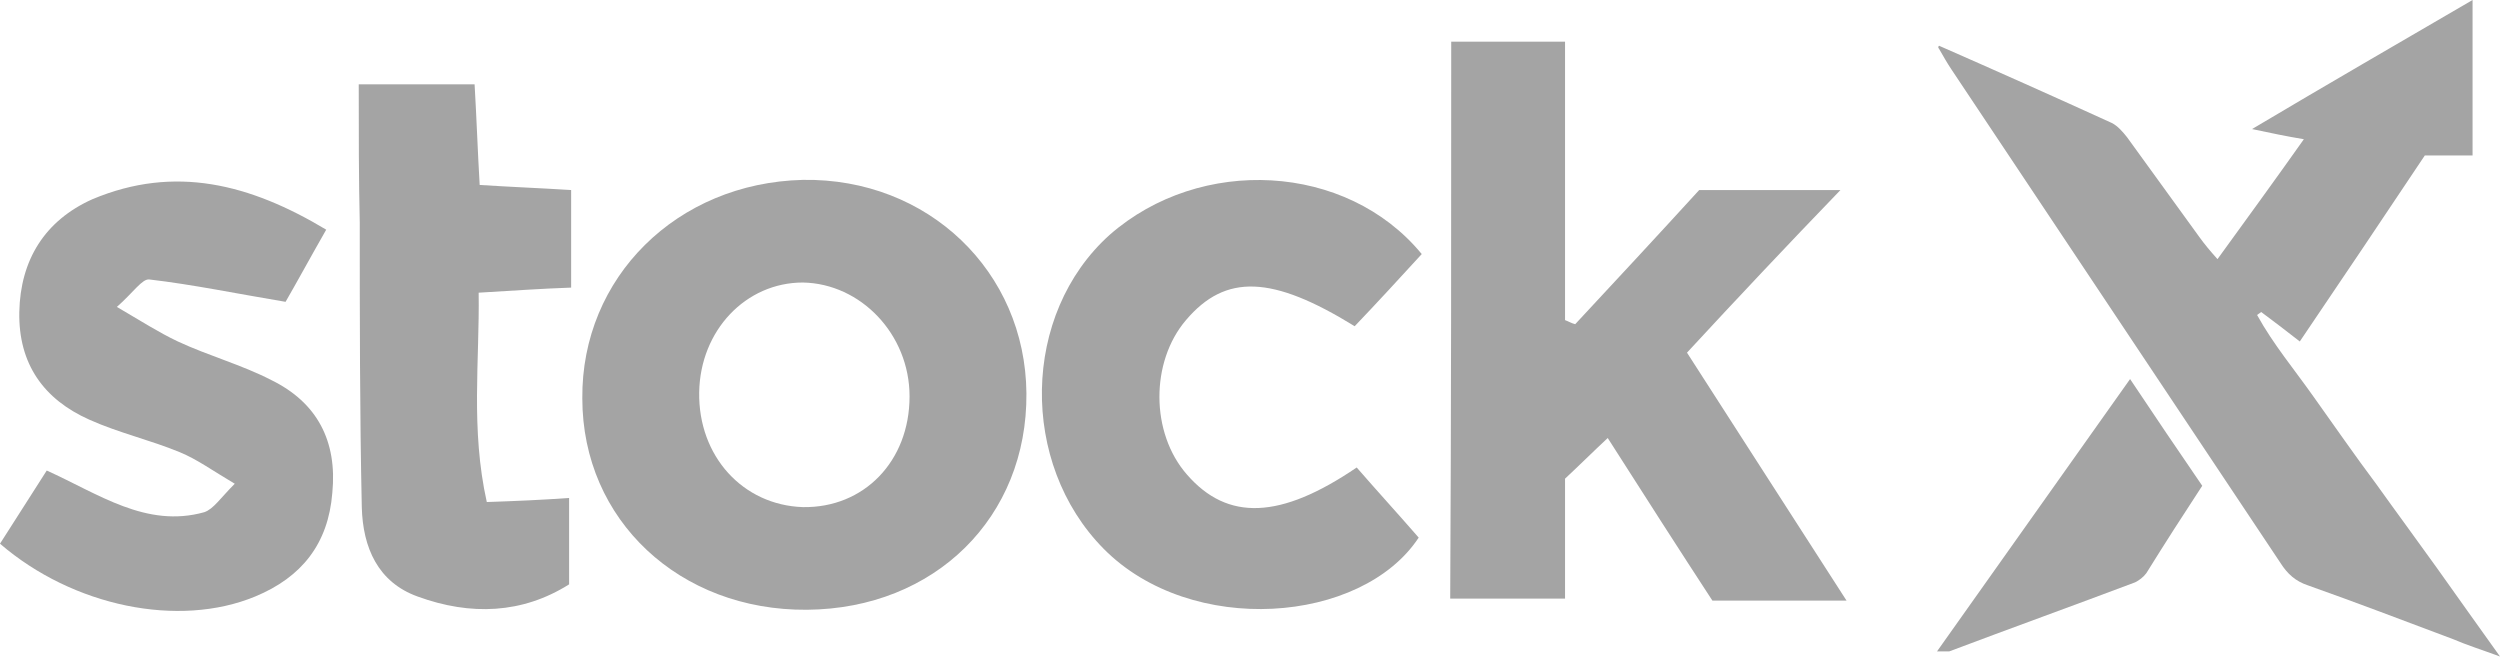 <?xml version="1.0" encoding="utf-8"?>
<!-- Generator: Adobe Illustrator 24.2.1, SVG Export Plug-In . SVG Version: 6.00 Build 0)  -->
<svg version="1.1" id="Layer_1" xmlns="http://www.w3.org/2000/svg" xmlns:xlink="http://www.w3.org/1999/xlink" x="0px" y="0px"
	 viewBox="0 0 246 64.6" style="enable-background:new 0 0 246 64.6;" xml:space="preserve">
<style type="text/css">
	.st0{fill:#A4A4A4;}
</style>
<g>
	<g>
		<path class="st0" d="M190.8,4.5c5.7,2.5,11.3,5,17,7.6c0.6,0.3,1.1,0.9,1.5,1.4c2.4,3.3,4.7,6.5,7.1,9.8c0.5,0.7,1,1.3,1.8,2.2
			c2.9-4,5.6-7.7,8.5-11.8c-1.8-0.3-3.2-0.6-5.1-1C229,8.3,236.1,4.2,243.3,0c0,5.2,0,10.2,0,15.3c-1.6,0-3,0-4.7,0
			c-4,6-8.1,12.1-12.3,18.3c-1.4-1.1-2.6-2-3.8-2.9c-0.1,0.1-0.3,0.2-0.4,0.3c1.6,2.9,3.7,5.4,5.6,8.1c2,2.8,4,5.7,6.1,8.5
			c2,2.8,4,5.5,6,8.3c2,2.8,3.9,5.5,6.2,8.7c-1.9-0.7-3.2-1.1-4.6-1.7c-4.8-1.8-9.5-3.6-14.3-5.3c-1.2-0.4-2-1.1-2.7-2.2
			C217.6,45.2,210.8,35,204,24.8c-4-6-8-12-12-18c-0.4-0.6-0.8-1.3-1.2-2C190.7,4.7,190.7,4.6,190.8,4.5z"/>
		<path class="st0" d="M190.6,64.1c6.4-9,12.6-17.8,19-26.8c2.4,3.6,4.7,7,7.1,10.5c-1.9,2.9-3.7,5.7-5.5,8.6
			c-0.3,0.4-0.7,0.7-1.1,0.9c-6.1,2.3-12.2,4.5-18.3,6.8C191.5,64.1,191.2,64.1,190.6,64.1z"/>
	</g>
	<path class="st0" d="M142.8,4.1c3.8,0,7.3,0,11.2,0c0,9.3,0,18.4,0,27.4c0.3,0.1,0.6,0.3,1,0.4c4-4.3,8-8.6,12.2-13.2
		c4.1,0,8.4,0,13.9,0c-5.4,5.6-10.2,10.7-15.1,16c5.2,8.1,10.3,16,15.7,24.4c-4.7,0-8.7,0-13.2,0c-3.2-4.9-6.6-10.2-10.3-16
		c-1.5,1.4-2.7,2.6-4.2,4c0,3.8,0,7.6,0,11.8c-3.9,0-7.4,0-11.3,0C142.8,40.7,142.8,22.7,142.8,4.1z"/>
	<path class="st0" d="M101,38.7c0.1,12.2-9,21.2-21.6,21.3c-12.5,0.1-22.1-8.8-22.1-20.8C57.2,27.3,66.6,18,79,17.7
		C91.3,17.5,100.9,26.7,101,38.7z M68.8,38.6c-0.1,6.3,4.3,11.1,10.2,11.3C85,50,89.5,45.4,89.5,39c0-6.1-4.8-11.1-10.5-11.2
		C73.4,27.8,68.9,32.5,68.8,38.6z"/>
	<path class="st0" d="M0,53.5c1.6-2.5,3-4.7,4.6-7.2c5.1,2.3,9.8,5.7,15.5,4.1c0.9-0.3,1.6-1.4,3-2.8c-2.2-1.3-3.7-2.4-5.4-3.1
		c-2.9-1.2-6-1.9-8.9-3.2c-4.5-2-7-5.5-6.9-10.6s2.5-9,7.2-11.1c8.1-3.4,15.5-1.5,23,3c-1.6,2.8-2.9,5.2-4,7.1
		c-4.8-0.8-9.1-1.7-13.4-2.2c-0.7-0.1-1.6,1.3-3.2,2.7c2.4,1.4,4.1,2.5,6,3.4c3,1.4,6.3,2.3,9.2,3.8c4.5,2.2,6.5,6,6,11.1
		c-0.4,5-3,8.3-7.6,10.2C17.6,61.8,7.2,59.7,0,53.5z"/>
	<path class="st0" d="M139.9,25c-2.2,2.4-4.4,4.8-6.6,7.1c-8.1-5-12.7-5.2-16.6-0.6c-3.5,4.1-3.5,11.1,0.1,15.2
		c4,4.6,9.2,4.4,16.7-0.7c2,2.3,4.1,4.6,6.1,6.9c-5.6,8.5-22.4,9.8-31,1.1c-8.3-8.4-8.1-23.1,0.6-30.9C118.1,15.3,132.5,16,139.9,25
		z"/>
	<path class="st0" d="M35.3,8.3c4.1,0,7.6,0,11.4,0c0.2,3.4,0.3,6.5,0.5,9.9c3.1,0.2,5.8,0.3,9,0.5c0,3.2,0,6.2,0,9.6
		c-2.9,0.1-5.7,0.3-9.1,0.5c0.1,6.7-0.8,13.4,0.8,20.6c2.9-0.1,5.3-0.2,8.1-0.4c0,2.5,0,5.2,0,8.5c-4.6,2.9-9.7,3.1-14.9,1.2
		c-3.9-1.4-5.4-4.8-5.5-8.8c-0.2-9.3-0.2-18.6-0.2-28C35.3,17.6,35.3,13.1,35.3,8.3z"/>
</g>
</svg>
